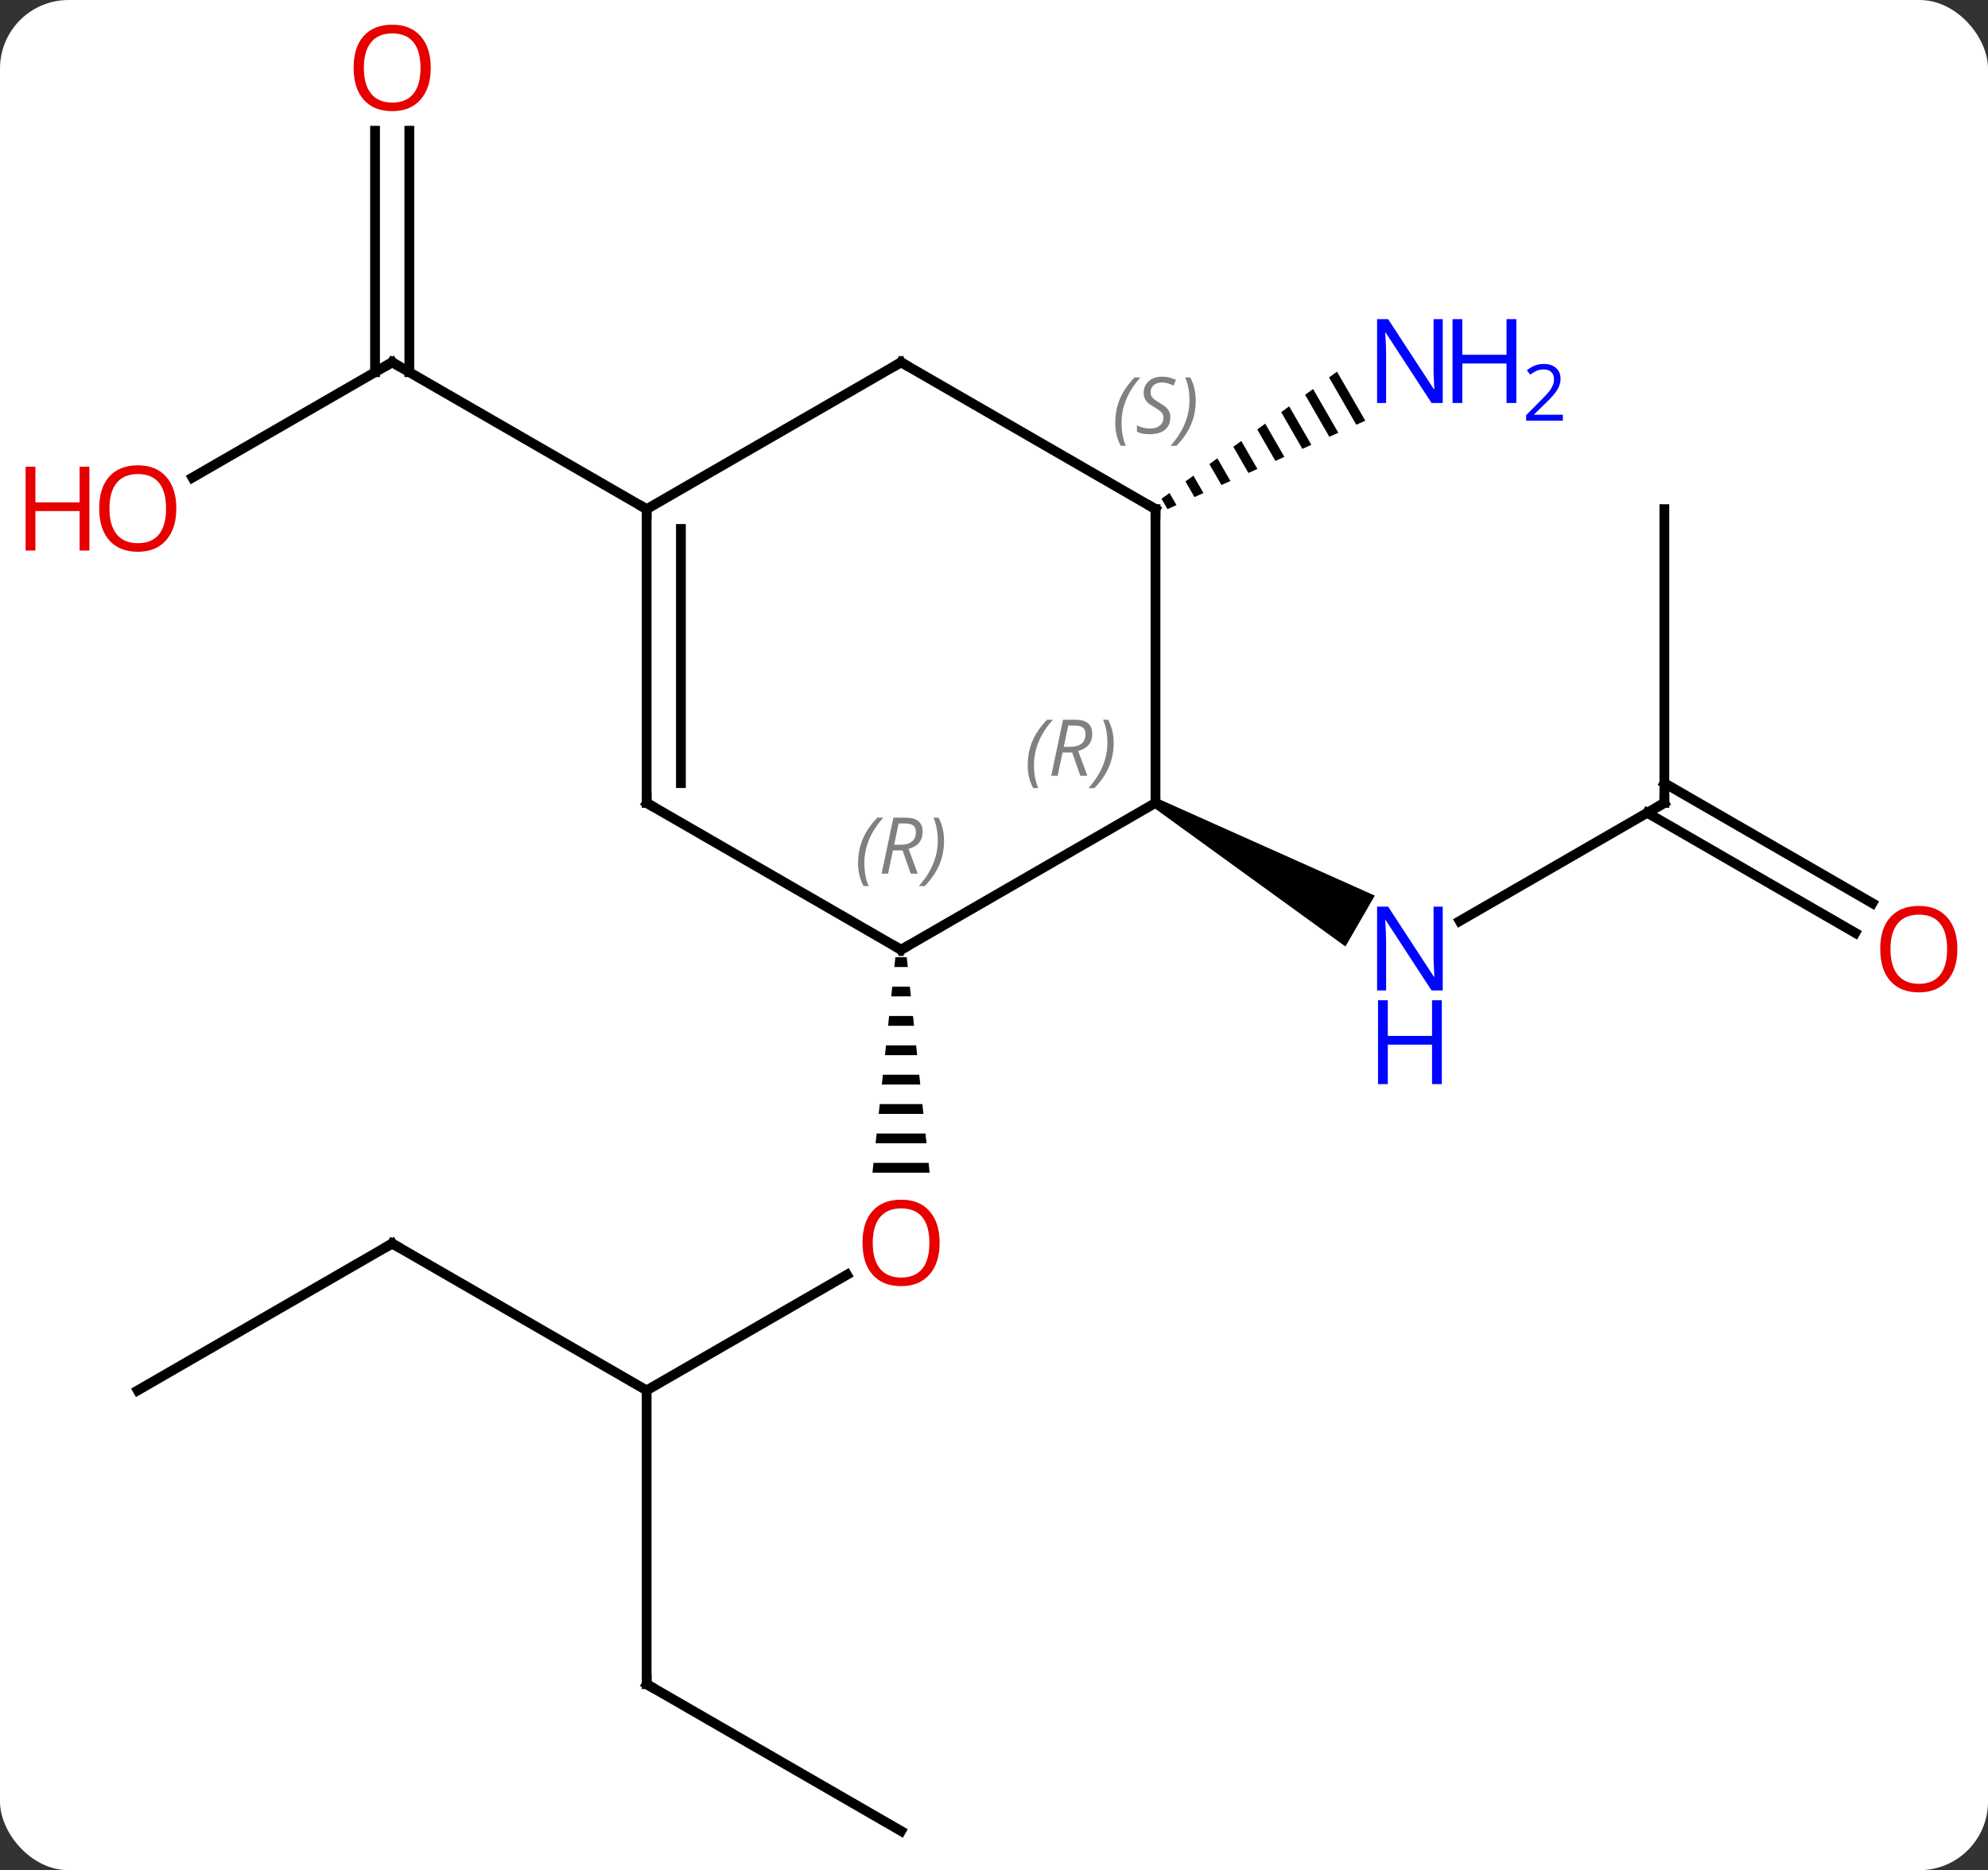 <svg width="203" viewBox="0 0 203 191" style="fill-opacity:1; color-rendering:auto; color-interpolation:auto; text-rendering:auto; stroke:black; stroke-linecap:square; stroke-miterlimit:10; shape-rendering:auto; stroke-opacity:1; fill:black; stroke-dasharray:none; font-weight:normal; stroke-width:1; font-family:'Open Sans'; font-style:normal; stroke-linejoin:miter; font-size:12; stroke-dashoffset:0; image-rendering:auto;" height="191" class="cas-substance-image" xmlns:xlink="http://www.w3.org/1999/xlink" xmlns="http://www.w3.org/2000/svg"><rect x="0" y="0" width="203" height="191" fill="#333333" stroke="none"/><svg class="cas-substance-single-component"><rect y="0" x="0" width="203" stroke="none" ry="7" rx="7" height="191" fill="white" class="cas-substance-group"/><svg y="0" x="0" width="203" viewBox="0 0 203 191" style="fill:black;" height="191" class="cas-substance-single-component-image"><svg><g><g transform="translate(105,97)" style="text-rendering:geometricPrecision; color-rendering:optimizeQuality; color-interpolation:linearRGB; stroke-linecap:butt; image-rendering:optimizeQuality;"><line y2="45" y1="33.189" x2="-38.97" x1="-18.513" style="fill:none;"/><path style="stroke:none;" d="M-13.571 0.762 L-13.677 1.762 L-12.303 1.762 L-12.409 0.762 ZM-13.89 3.762 L-13.996 4.762 L-11.984 4.762 L-12.09 3.762 ZM-14.209 6.762 L-14.315 7.762 L-11.665 7.762 L-11.771 6.762 ZM-14.527 9.762 L-14.634 10.762 L-11.346 10.762 L-11.453 9.762 ZM-14.846 12.762 L-14.953 13.762 L-11.027 13.762 L-11.134 12.762 ZM-15.165 15.762 L-15.271 16.762 L-10.709 16.762 L-10.815 15.762 ZM-15.484 18.762 L-15.59 19.762 L-10.39 19.762 L-10.496 18.762 ZM-15.803 21.762 L-15.909 22.762 L-10.071 22.762 L-10.177 21.762 Z"/><line y2="30" y1="45" x2="-64.953" x1="-38.97" style="fill:none;"/><line y2="75" y1="45" x2="-38.97" x1="-38.97" style="fill:none;"/><line y2="45" y1="30" x2="-90.933" x1="-64.953" style="fill:none;"/><line y2="90" y1="75" x2="-12.99" x1="-38.97" style="fill:none;"/><line y2="-15" y1="-2.935" x2="64.953" x1="44.054" style="fill:none;"/><path style="stroke:none;" d="M12.74 -14.567 L13.24 -15.433 L35.386 -5.533 L32.386 -0.337 Z"/><line y2="-45" y1="-15" x2="64.953" x1="64.953" style="fill:none;"/><line y2="-1.726" y1="-13.99" x2="84.444" x1="63.203" style="fill:none;"/><line y2="-4.757" y1="-17.021" x2="86.194" x1="64.953" style="fill:none;"/><path style="stroke:none;" d="M31.526 -59.04 L30.712 -58.45 L30.712 -58.45 L33.496 -53.622 L33.496 -53.622 L34.414 -54.032 L34.414 -54.032 L31.526 -59.04 ZM29.083 -57.27 L28.268 -56.68 L28.268 -56.68 L30.742 -52.391 L30.742 -52.391 L31.66 -52.801 L29.083 -57.27 ZM26.639 -55.5 L25.825 -54.91 L25.825 -54.91 L27.988 -51.16 L27.988 -51.16 L28.906 -51.57 L28.906 -51.57 L26.639 -55.5 ZM24.196 -53.731 L23.381 -53.141 L23.381 -53.141 L25.234 -49.928 L26.152 -50.339 L26.152 -50.339 L24.196 -53.731 ZM21.752 -51.961 L20.938 -51.371 L20.938 -51.371 L22.48 -48.697 L22.48 -48.697 L23.398 -49.108 L23.398 -49.108 L21.752 -51.961 ZM19.309 -50.191 L18.494 -49.601 L18.494 -49.601 L19.726 -47.466 L19.726 -47.466 L20.643 -47.877 L20.643 -47.877 L19.309 -50.191 ZM16.865 -48.421 L16.051 -47.831 L16.051 -47.831 L16.971 -46.235 L16.971 -46.235 L17.889 -46.645 L17.889 -46.645 L16.865 -48.421 ZM14.422 -46.651 L13.607 -46.061 L13.607 -46.061 L14.217 -45.004 L14.217 -45.004 L15.135 -45.414 L15.135 -45.414 L14.422 -46.651 Z"/><line y2="-48.226" y1="-60" x2="-85.346" x1="-64.953" style="fill:none;"/><line y2="-83.648" y1="-58.99" x2="-63.203" x1="-63.203" style="fill:none;"/><line y2="-83.648" y1="-58.99" x2="-66.703" x1="-66.703" style="fill:none;"/><line y2="-45" y1="-60" x2="-38.97" x1="-64.953" style="fill:none;"/><line y2="-15" y1="0" x2="12.99" x1="-12.99" style="fill:none;"/><line y2="-15" y1="0" x2="-38.97" x1="-12.99" style="fill:none;"/><line y2="-45" y1="-15" x2="12.99" x1="12.99" style="fill:none;"/><line y2="-45" y1="-15" x2="-38.97" x1="-38.97" style="fill:none;"/><line y2="-42.979" y1="-17.021" x2="-35.47" x1="-35.47" style="fill:none;"/><line y2="-60" y1="-45" x2="-12.99" x1="12.99" style="fill:none;"/><line y2="-60" y1="-45" x2="-12.99" x1="-38.97" style="fill:none;"/></g><g transform="translate(105,97)" style="fill:rgb(230,0,0); text-rendering:geometricPrecision; color-rendering:optimizeQuality; image-rendering:optimizeQuality; font-family:'Open Sans'; stroke:rgb(230,0,0); color-interpolation:linearRGB;"><path style="stroke:none;" d="M-9.053 29.93 Q-9.053 31.992 -10.092 33.172 Q-11.131 34.352 -12.974 34.352 Q-14.865 34.352 -15.896 33.188 Q-16.927 32.023 -16.927 29.914 Q-16.927 27.82 -15.896 26.672 Q-14.865 25.523 -12.974 25.523 Q-11.115 25.523 -10.084 26.695 Q-9.053 27.867 -9.053 29.93 ZM-15.881 29.93 Q-15.881 31.664 -15.138 32.57 Q-14.396 33.477 -12.974 33.477 Q-11.553 33.477 -10.826 32.578 Q-10.099 31.68 -10.099 29.93 Q-10.099 28.195 -10.826 27.305 Q-11.553 26.414 -12.974 26.414 Q-14.396 26.414 -15.138 27.312 Q-15.881 28.211 -15.881 29.93 Z"/></g><g transform="translate(105,97)" style="stroke-linecap:butt; text-rendering:geometricPrecision; color-rendering:optimizeQuality; image-rendering:optimizeQuality; font-family:'Open Sans'; color-interpolation:linearRGB; stroke-miterlimit:5;"><path style="fill:none;" d="M-64.52 30.25 L-64.953 30 L-65.386 30.25"/><path style="fill:none;" d="M-38.97 74.5 L-38.97 75 L-38.537 75.25"/><path style="fill:rgb(0,5,255); stroke:none;" d="M42.322 4.156 L41.181 4.156 L36.493 -3.031 L36.447 -3.031 Q36.54 -1.766 36.54 -0.719 L36.54 4.156 L35.618 4.156 L35.618 -4.406 L36.743 -4.406 L41.415 2.75 L41.462 2.75 Q41.462 2.594 41.415 1.734 Q41.368 0.875 41.384 0.5 L41.384 -4.406 L42.322 -4.406 L42.322 4.156 Z"/><path style="fill:rgb(0,5,255); stroke:none;" d="M42.228 13.719 L41.228 13.719 L41.228 9.688 L36.712 9.688 L36.712 13.719 L35.712 13.719 L35.712 5.156 L36.712 5.156 L36.712 8.797 L41.228 8.797 L41.228 5.156 L42.228 5.156 L42.228 13.719 Z"/><path style="fill:none;" d="M64.52 -14.75 L64.953 -15 L64.953 -15.5"/><path style="fill:rgb(230,0,0); stroke:none;" d="M94.871 -0.07 Q94.871 1.992 93.831 3.172 Q92.792 4.352 90.949 4.352 Q89.058 4.352 88.027 3.188 Q86.996 2.023 86.996 -0.086 Q86.996 -2.18 88.027 -3.328 Q89.058 -4.477 90.949 -4.477 Q92.808 -4.477 93.839 -3.305 Q94.871 -2.133 94.871 -0.07 ZM88.042 -0.07 Q88.042 1.664 88.785 2.57 Q89.527 3.477 90.949 3.477 Q92.371 3.477 93.097 2.578 Q93.824 1.68 93.824 -0.07 Q93.824 -1.805 93.097 -2.695 Q92.371 -3.586 90.949 -3.586 Q89.527 -3.586 88.785 -2.688 Q88.042 -1.789 88.042 -0.07 Z"/><path style="fill:rgb(0,5,255); stroke:none;" d="M42.322 -55.844 L41.181 -55.844 L36.493 -63.031 L36.447 -63.031 Q36.54 -61.766 36.54 -60.719 L36.54 -55.844 L35.618 -55.844 L35.618 -64.406 L36.743 -64.406 L41.415 -57.25 L41.462 -57.25 Q41.462 -57.406 41.415 -58.266 Q41.368 -59.125 41.384 -59.5 L41.384 -64.406 L42.322 -64.406 L42.322 -55.844 Z"/><path style="fill:rgb(0,5,255); stroke:none;" d="M49.837 -55.844 L48.837 -55.844 L48.837 -59.875 L44.322 -59.875 L44.322 -55.844 L43.322 -55.844 L43.322 -64.406 L44.322 -64.406 L44.322 -60.766 L48.837 -60.766 L48.837 -64.406 L49.837 -64.406 L49.837 -55.844 Z"/><path style="fill:rgb(0,5,255); stroke:none;" d="M54.587 -54.034 L50.837 -54.034 L50.837 -54.597 L52.337 -56.112 Q53.025 -56.8 53.243 -57.097 Q53.462 -57.394 53.572 -57.675 Q53.681 -57.956 53.681 -58.284 Q53.681 -58.737 53.407 -59.003 Q53.134 -59.269 52.634 -59.269 Q52.29 -59.269 51.97 -59.152 Q51.65 -59.034 51.259 -58.737 L50.915 -59.175 Q51.697 -59.831 52.634 -59.831 Q53.431 -59.831 53.892 -59.417 Q54.353 -59.003 54.353 -58.316 Q54.353 -57.769 54.048 -57.237 Q53.743 -56.706 52.9 -55.894 L51.65 -54.675 L51.65 -54.644 L54.587 -54.644 L54.587 -54.034 Z"/><path style="fill:none;" d="M-65.386 -59.75 L-64.953 -60 L-64.52 -59.75"/><path style="fill:rgb(230,0,0); stroke:none;" d="M-86.996 -45.07 Q-86.996 -43.008 -88.035 -41.828 Q-89.074 -40.648 -90.917 -40.648 Q-92.808 -40.648 -93.839 -41.812 Q-94.871 -42.977 -94.871 -45.086 Q-94.871 -47.18 -93.839 -48.328 Q-92.808 -49.477 -90.917 -49.477 Q-89.058 -49.477 -88.027 -48.305 Q-86.996 -47.133 -86.996 -45.07 ZM-93.824 -45.07 Q-93.824 -43.336 -93.081 -42.43 Q-92.339 -41.523 -90.917 -41.523 Q-89.496 -41.523 -88.769 -42.422 Q-88.042 -43.32 -88.042 -45.07 Q-88.042 -46.805 -88.769 -47.695 Q-89.496 -48.586 -90.917 -48.586 Q-92.339 -48.586 -93.081 -47.688 Q-93.824 -46.789 -93.824 -45.07 Z"/><path style="fill:rgb(230,0,0); stroke:none;" d="M-95.871 -40.773 L-96.871 -40.773 L-96.871 -44.805 L-101.386 -44.805 L-101.386 -40.773 L-102.386 -40.773 L-102.386 -49.336 L-101.386 -49.336 L-101.386 -45.695 L-96.871 -45.695 L-96.871 -49.336 L-95.871 -49.336 L-95.871 -40.773 Z"/><path style="fill:rgb(230,0,0); stroke:none;" d="M-61.016 -90.07 Q-61.016 -88.008 -62.055 -86.828 Q-63.094 -85.648 -64.937 -85.648 Q-66.828 -85.648 -67.859 -86.812 Q-68.891 -87.977 -68.891 -90.086 Q-68.891 -92.18 -67.859 -93.328 Q-66.828 -94.477 -64.937 -94.477 Q-63.078 -94.477 -62.047 -93.305 Q-61.016 -92.133 -61.016 -90.07 ZM-67.844 -90.07 Q-67.844 -88.336 -67.101 -87.43 Q-66.359 -86.523 -64.937 -86.523 Q-63.516 -86.523 -62.789 -87.422 Q-62.062 -88.32 -62.062 -90.07 Q-62.062 -91.805 -62.789 -92.695 Q-63.516 -93.586 -64.937 -93.586 Q-66.359 -93.586 -67.101 -92.688 Q-67.844 -91.789 -67.844 -90.07 Z"/><path style="fill:none;" d="M-12.557 -0.25 L-12.99 0 L-13.423 -0.25"/></g><g transform="translate(105,97)" style="stroke-linecap:butt; font-size:8.4px; fill:gray; text-rendering:geometricPrecision; image-rendering:optimizeQuality; color-rendering:optimizeQuality; font-family:'Open Sans'; font-style:italic; stroke:gray; color-interpolation:linearRGB; stroke-miterlimit:5;"><path style="stroke:none;" d="M-17.379 -8.836 Q-17.379 -10.164 -16.91 -11.289 Q-16.441 -12.414 -15.41 -13.492 L-14.8 -13.492 Q-15.769 -12.43 -16.254 -11.258 Q-16.738 -10.086 -16.738 -8.852 Q-16.738 -7.523 -16.3 -6.508 L-16.816 -6.508 Q-17.379 -7.539 -17.379 -8.836 ZM-13.819 -10.148 L-14.319 -7.773 L-14.975 -7.773 L-13.772 -13.492 L-12.522 -13.492 Q-10.787 -13.492 -10.787 -12.055 Q-10.787 -10.695 -12.225 -10.305 L-11.287 -7.773 L-12.006 -7.773 L-12.834 -10.148 L-13.819 -10.148 ZM-13.241 -12.898 Q-13.631 -10.977 -13.694 -10.727 L-13.037 -10.727 Q-12.287 -10.727 -11.881 -11.055 Q-11.475 -11.383 -11.475 -12.008 Q-11.475 -12.477 -11.733 -12.688 Q-11.991 -12.898 -12.584 -12.898 L-13.241 -12.898 ZM-8.601 -11.148 Q-8.601 -9.82 -9.078 -8.688 Q-9.555 -7.555 -10.57 -6.508 L-11.18 -6.508 Q-9.242 -8.664 -9.242 -11.148 Q-9.242 -12.477 -9.68 -13.492 L-9.164 -13.492 Q-8.601 -12.43 -8.601 -11.148 Z"/><path style="stroke:none;" d="M-0.059 -18.836 Q-0.059 -20.164 0.41 -21.289 Q0.879 -22.414 1.91 -23.492 L2.519 -23.492 Q1.55 -22.43 1.066 -21.258 Q0.582 -20.086 0.582 -18.852 Q0.582 -17.523 1.019 -16.508 L0.504 -16.508 Q-0.059 -17.539 -0.059 -18.836 ZM3.501 -20.148 L3.001 -17.773 L2.345 -17.773 L3.548 -23.492 L4.798 -23.492 Q6.532 -23.492 6.532 -22.055 Q6.532 -20.695 5.095 -20.305 L6.032 -17.773 L5.314 -17.773 L4.486 -20.148 L3.501 -20.148 ZM4.079 -22.898 Q3.689 -20.977 3.626 -20.727 L4.282 -20.727 Q5.032 -20.727 5.439 -21.055 Q5.845 -21.383 5.845 -22.008 Q5.845 -22.477 5.587 -22.688 Q5.329 -22.898 4.736 -22.898 L4.079 -22.898 ZM8.719 -21.148 Q8.719 -19.82 8.242 -18.688 Q7.765 -17.555 6.75 -16.508 L6.14 -16.508 Q8.078 -18.664 8.078 -21.148 Q8.078 -22.477 7.64 -23.492 L8.156 -23.492 Q8.719 -22.43 8.719 -21.148 Z"/><path style="fill:none; stroke:black;" d="M-38.537 -14.75 L-38.97 -15 L-38.97 -15.5"/><path style="fill:none; stroke:black;" d="M12.99 -44.5 L12.99 -45 L12.557 -45.25"/><path style="stroke:none;" d="M8.882 -53.797 Q8.882 -55.125 9.35 -56.25 Q9.819 -57.375 10.85 -58.453 L11.46 -58.453 Q10.491 -57.391 10.007 -56.219 Q9.522 -55.047 9.522 -53.812 Q9.522 -52.484 9.96 -51.469 L9.444 -51.469 Q8.882 -52.5 8.882 -53.797 ZM14.504 -54.391 Q14.504 -53.562 13.957 -53.109 Q13.41 -52.656 12.41 -52.656 Q12.004 -52.656 11.691 -52.711 Q11.379 -52.766 11.098 -52.906 L11.098 -53.562 Q11.723 -53.234 12.426 -53.234 Q13.051 -53.234 13.426 -53.531 Q13.801 -53.828 13.801 -54.344 Q13.801 -54.656 13.598 -54.883 Q13.395 -55.109 12.832 -55.438 Q12.238 -55.766 12.012 -56.094 Q11.785 -56.422 11.785 -56.875 Q11.785 -57.609 12.301 -58.07 Q12.816 -58.531 13.66 -58.531 Q14.035 -58.531 14.371 -58.453 Q14.707 -58.375 15.082 -58.203 L14.816 -57.609 Q14.566 -57.766 14.246 -57.852 Q13.926 -57.938 13.66 -57.938 Q13.129 -57.938 12.809 -57.664 Q12.488 -57.391 12.488 -56.922 Q12.488 -56.719 12.559 -56.57 Q12.629 -56.422 12.77 -56.289 Q12.91 -56.156 13.332 -55.906 Q13.895 -55.562 14.098 -55.367 Q14.301 -55.172 14.402 -54.938 Q14.504 -54.703 14.504 -54.391 ZM17.099 -56.109 Q17.099 -54.781 16.622 -53.648 Q16.145 -52.516 15.13 -51.469 L14.52 -51.469 Q16.458 -53.625 16.458 -56.109 Q16.458 -57.438 16.02 -58.453 L16.536 -58.453 Q17.099 -57.391 17.099 -56.109 Z"/><path style="fill:none; stroke:black;" d="M-38.97 -44.5 L-38.97 -45 L-39.403 -45.25"/><path style="fill:none; stroke:black;" d="M-12.557 -59.75 L-12.99 -60 L-13.423 -59.75"/></g></g></svg></svg></svg></svg>